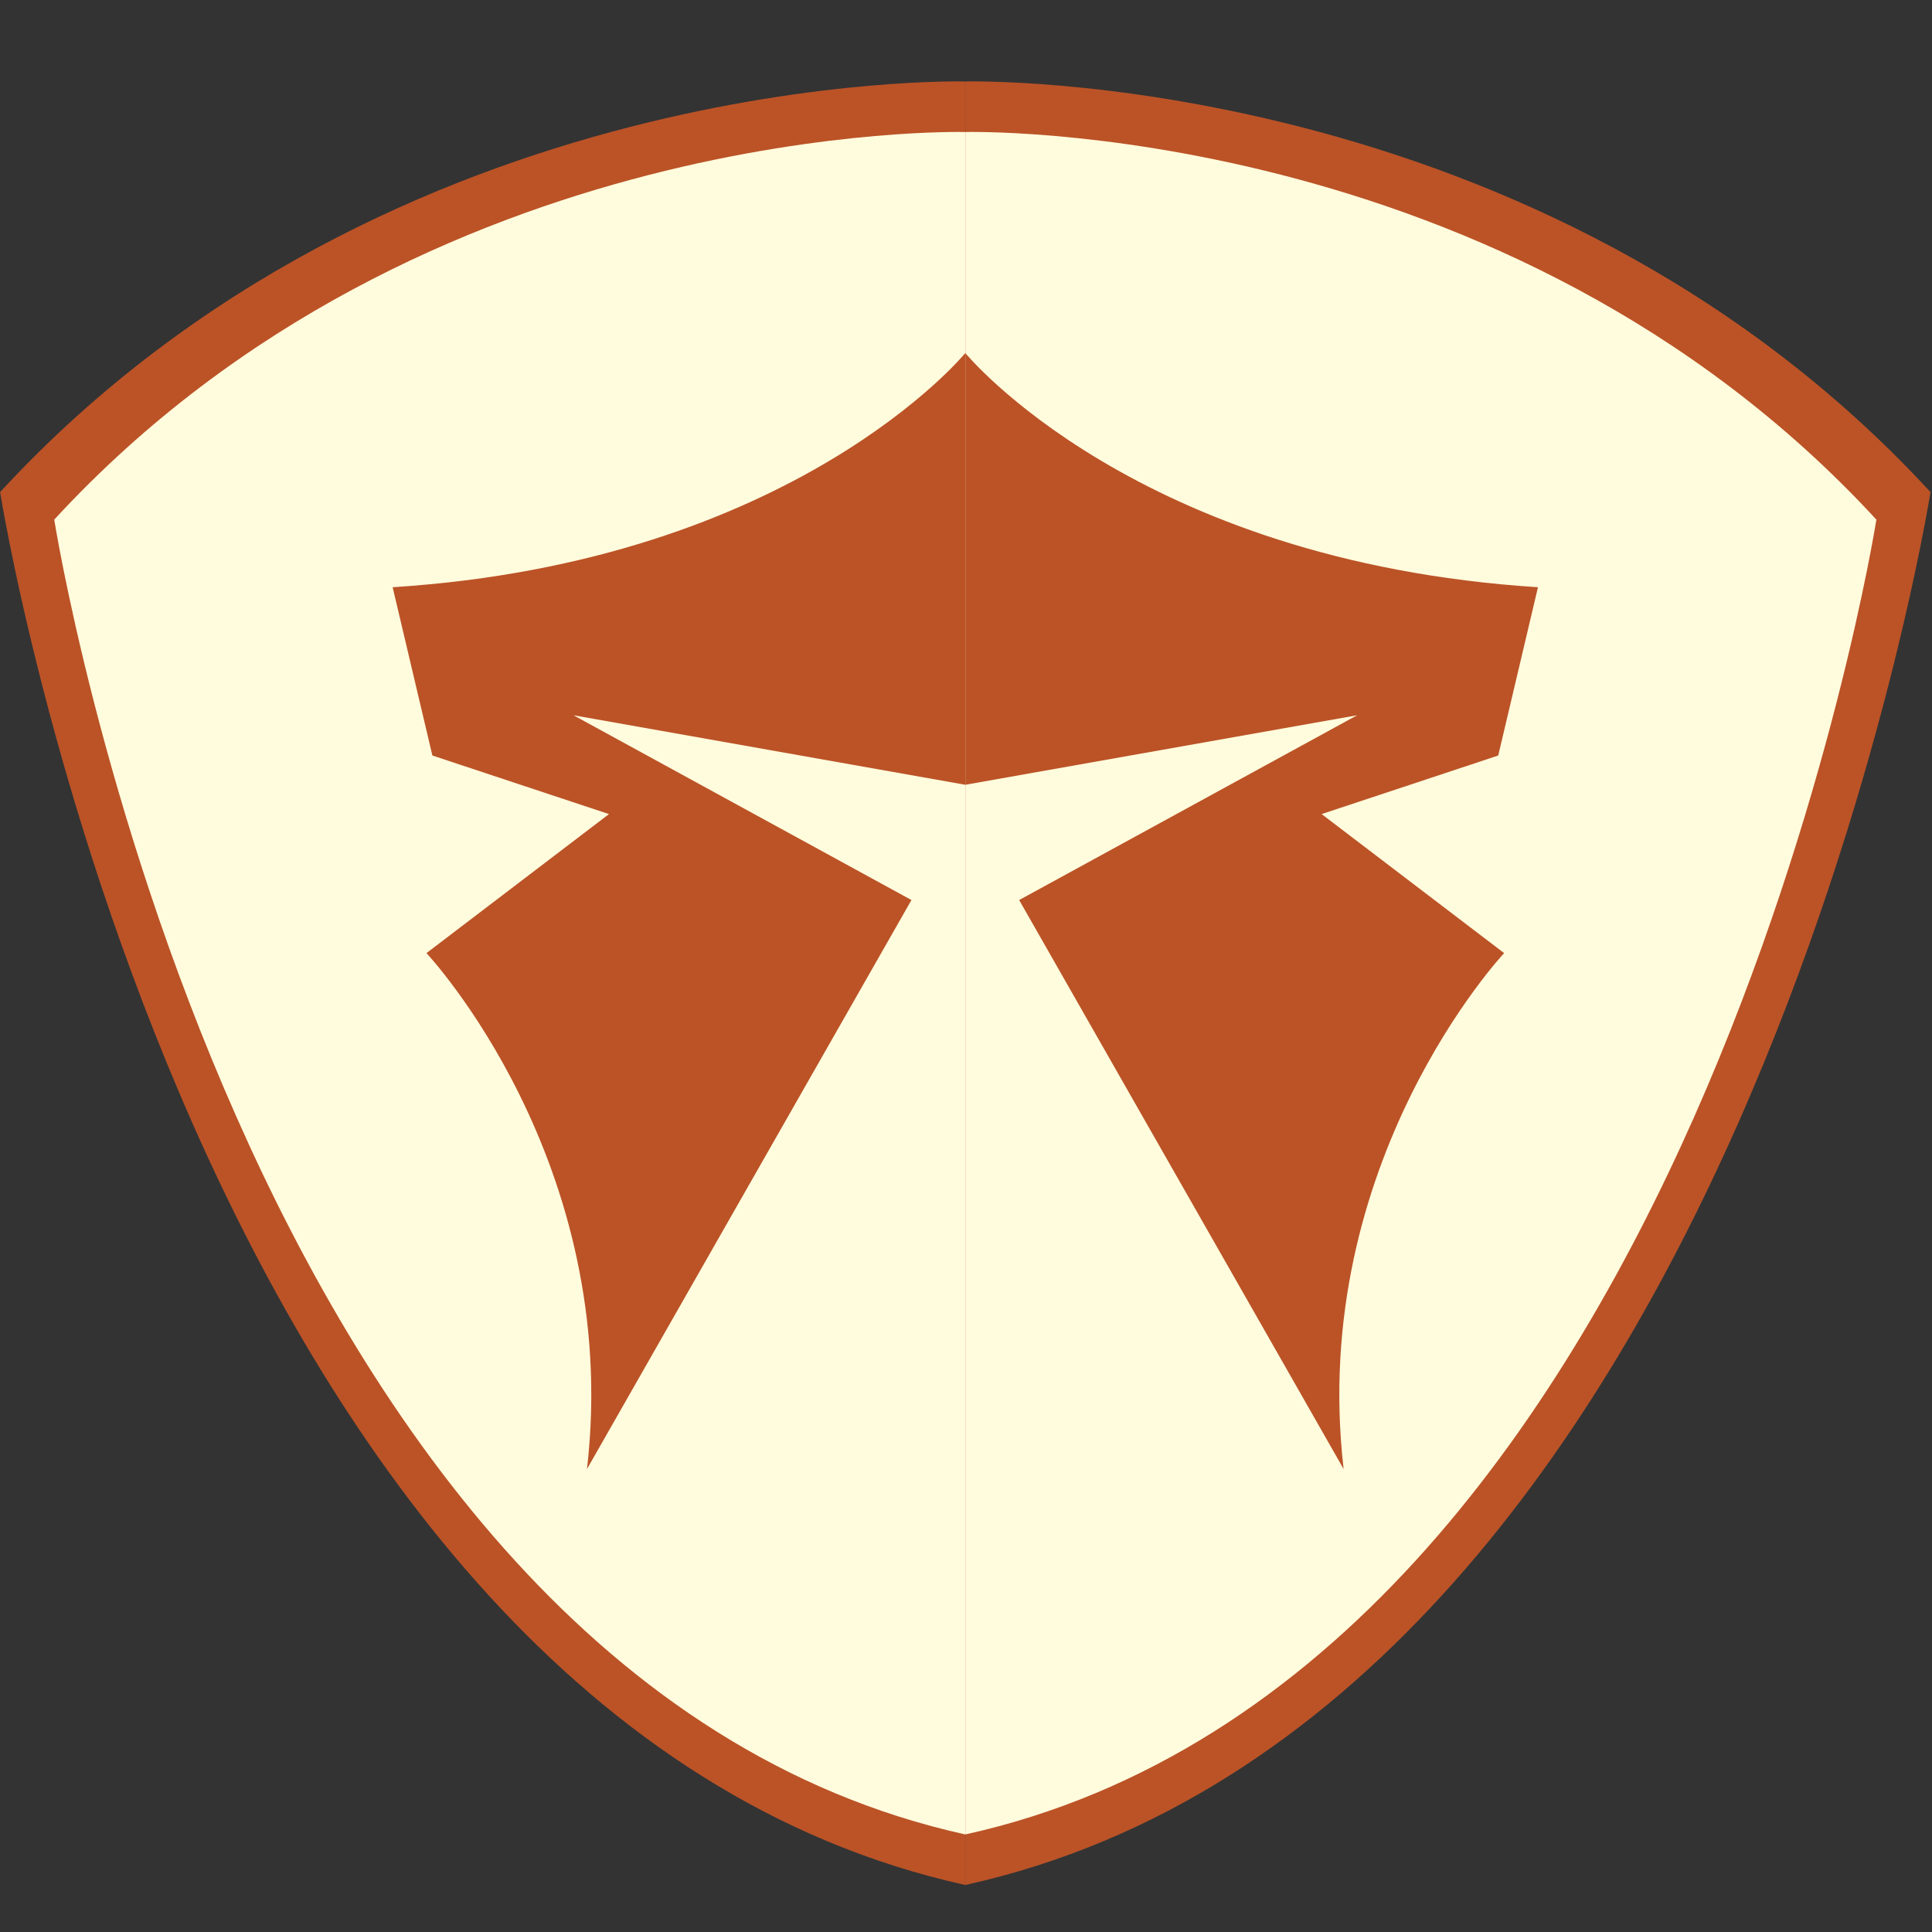 <?xml version="1.0" encoding="utf-8"?>
<!-- Generator: Adobe Illustrator 16.0.0, SVG Export Plug-In . SVG Version: 6.00 Build 0)  -->
<!DOCTYPE svg PUBLIC "-//W3C//DTD SVG 1.1//EN" "http://www.w3.org/Graphics/SVG/1.1/DTD/svg11.dtd">
<svg version="1.1" id="Layer_1" xmlns="http://www.w3.org/2000/svg" xmlns:xlink="http://www.w3.org/1999/xlink" x="0px" y="0px"
	 width="200px" height="200px" viewBox="0 0 200 200" enable-background="new 0 0 200 200" xml:space="preserve">
<rect x="0" y="0" width="200" height="200" fill="#333333" stroke="none"/>
<path fill="#BB5327" d="M99.928,194.869"/>
<path fill="#BB5327" d="M2.028,67.647"/>
<path fill="#BB5327" d="M99.928,0.958"/>
<path fill="#FFFCDD" d="M99.928,188.108"/>
<path fill="#FFFCDD" d="M9.225,70.156"/>
<path fill="#FFFCDD" d="M99.928,15.459"/>
<line fill="#BB5327" x1="99.928" y1="88.058" x2="99.928" y2="43.364"/>
<path fill="#BB5327" d="M94.354,99.99"/>
<path fill="#BB5327" d="M99.928,8.434c0,0,59.282-1.606,99.915,42.506c0,0-19.944,126.512-99.915,144.193"/>
<path fill="#FFFCDD" d="M99.928,13.667c0,0,55.958-1.516,94.314,40.125c0,0-18.826,119.419-94.314,136.109"/>
<path fill="#BB5327" d="M99.928,36.546c0,0,17.646,21.591,59.282,24.243l-4.113,17.422l-18.282,6.063l18.893,14.392
	c0,0-20.291,21.591-16.617,53.409l-33.587-58.903l34.985-19.128l-40.561,7.196V36.546z"/>
<path fill="#BB5327" d="M99.928,8.434c0,0-59.282-1.606-99.915,42.506c0,0,19.943,126.512,99.915,144.193"/>
<path fill="#FFFCDD" d="M99.928,13.667c0,0-55.959-1.516-94.313,40.125c0,0,18.824,119.419,94.313,136.109"/>
<path fill="#BB5327" d="M99.928,36.546c0,0-17.645,21.591-59.282,24.243l4.113,17.422l18.282,6.063L44.147,98.666
	c0,0,20.292,21.591,16.618,53.409l33.588-58.903L59.367,74.043l40.561,7.196V36.546z"/>
</svg>

